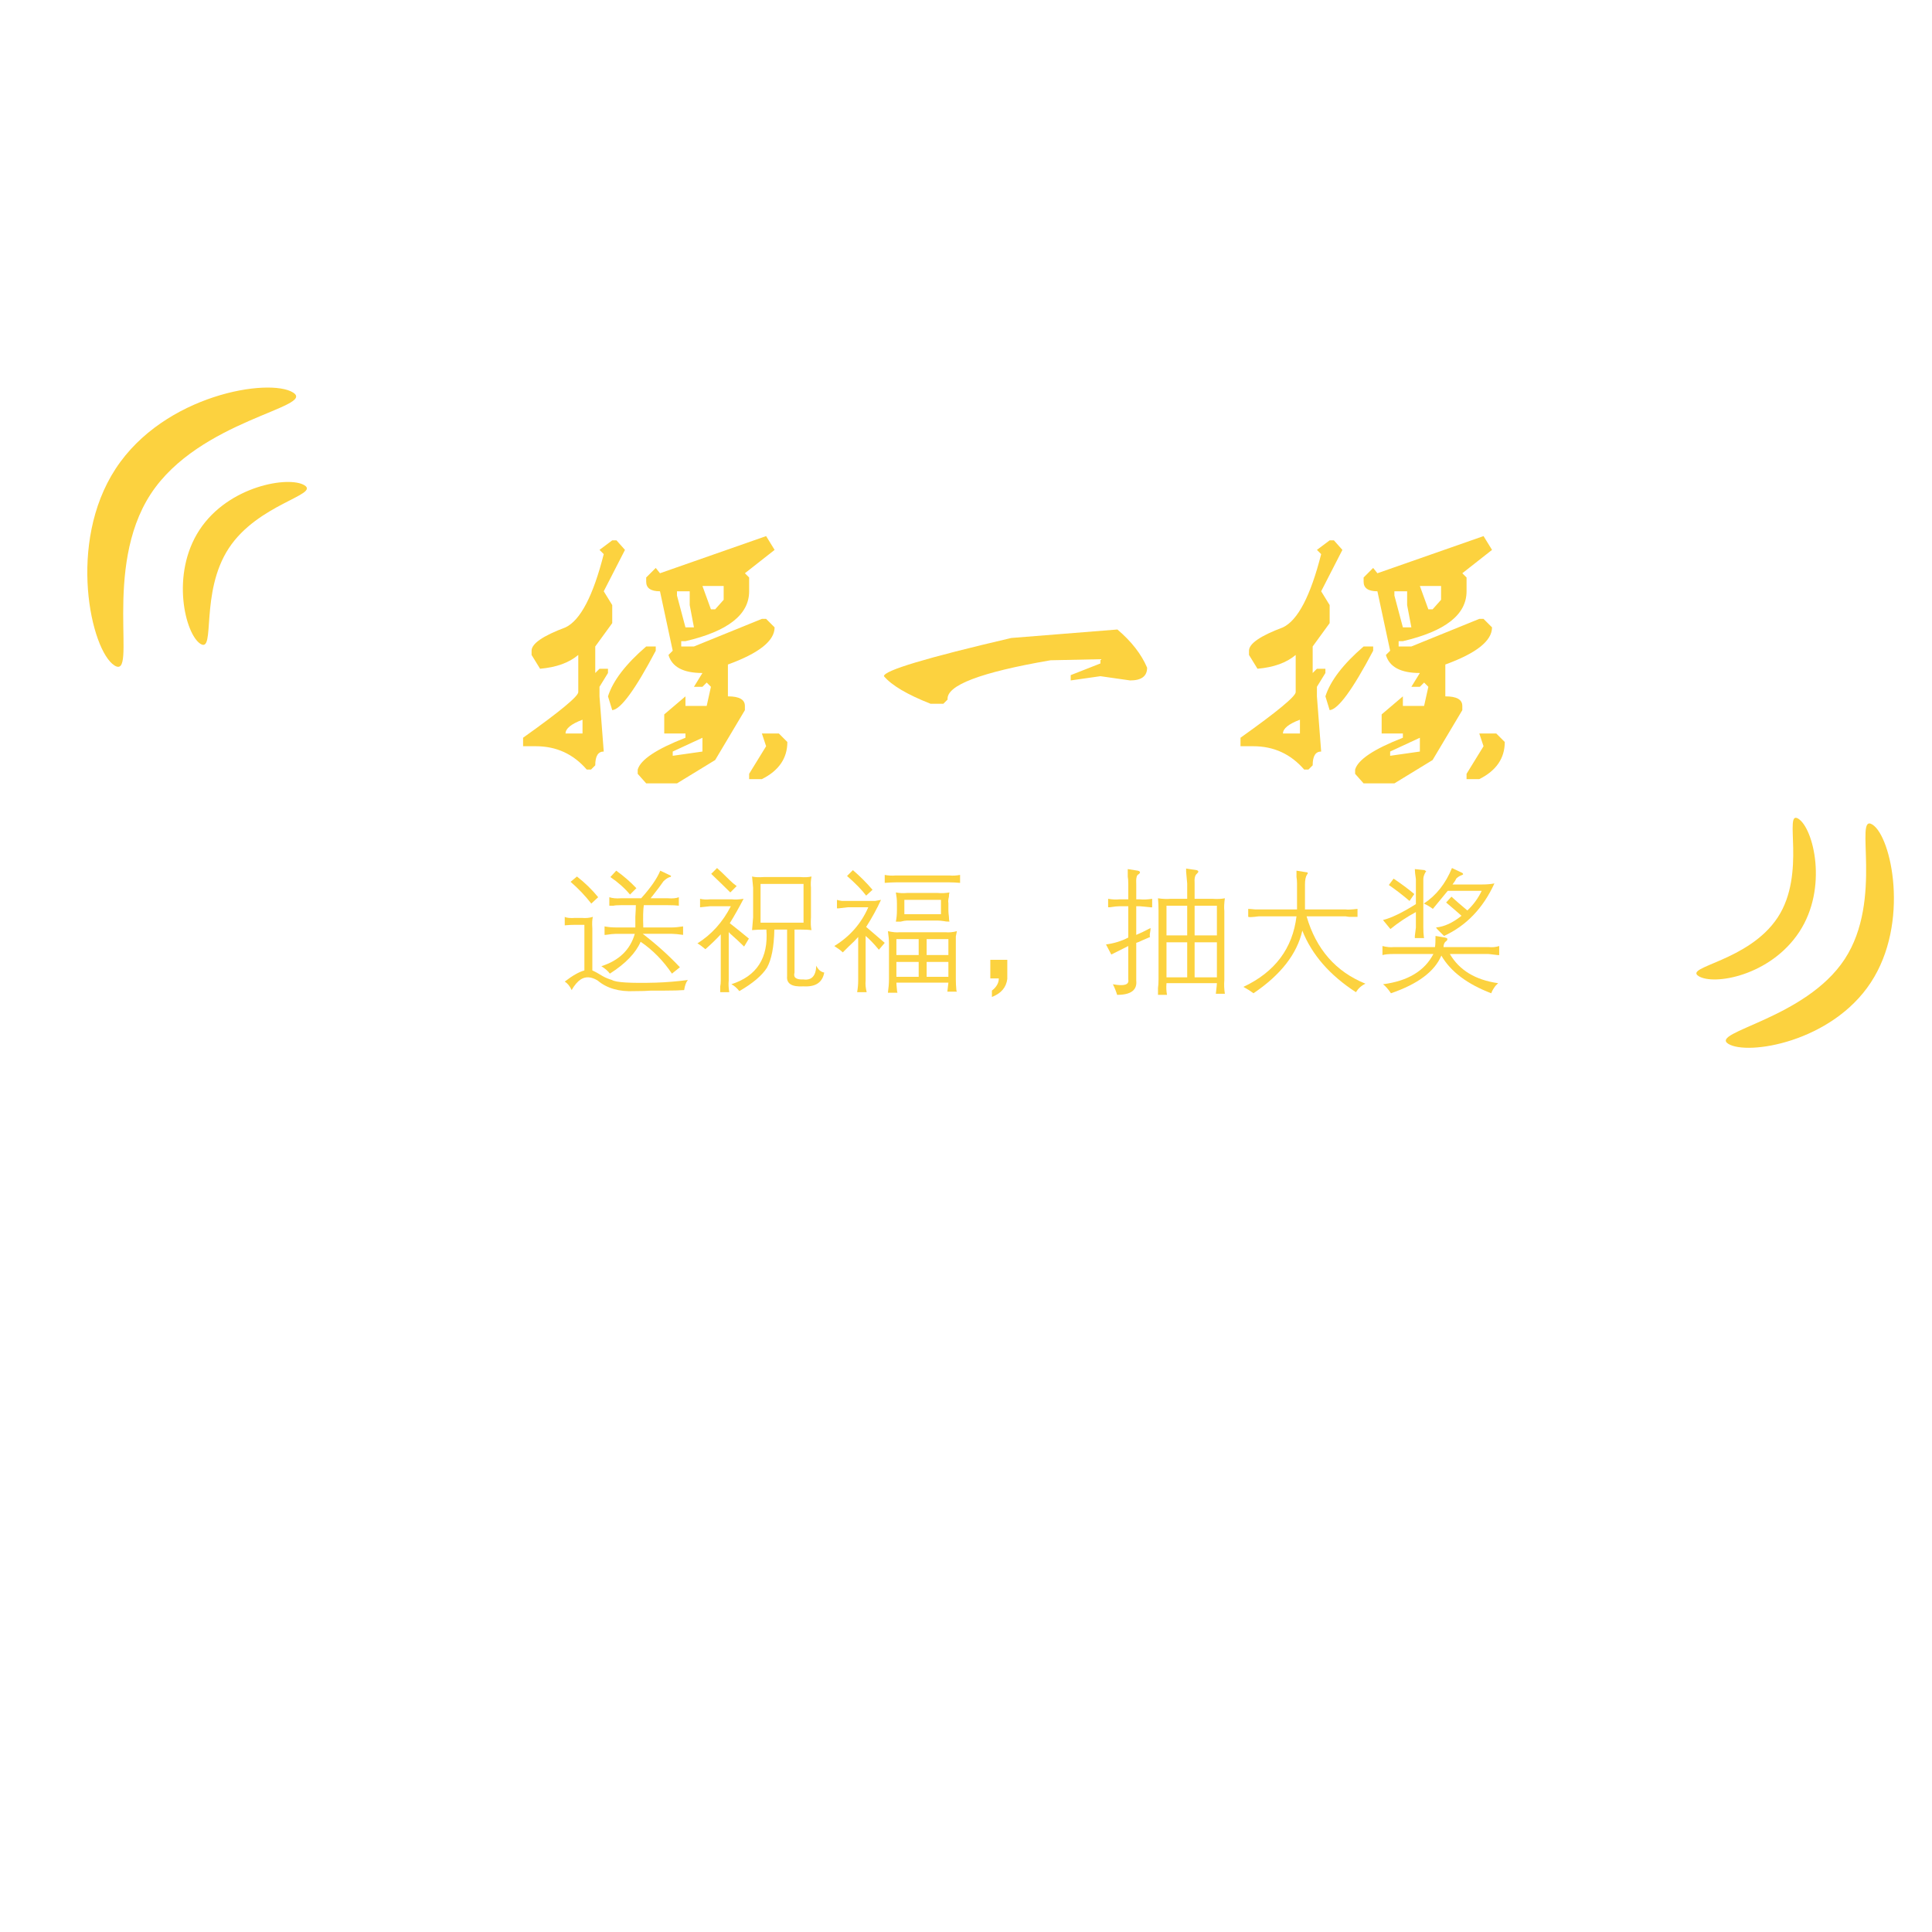 <?xml version="1.0" encoding="utf-8"?>
<!-- Generator: Adobe Illustrator 17.0.0, SVG Export Plug-In . SVG Version: 6.00 Build 0)  -->
<!DOCTYPE svg PUBLIC "-//W3C//DTD SVG 1.1//EN" "http://www.w3.org/Graphics/SVG/1.1/DTD/svg11.dtd">
<svg version="1.1" id="图层_1" xmlns="http://www.w3.org/2000/svg" xmlns:xlink="http://www.w3.org/1999/xlink" x="0px" y="0px"
	 width="512px" height="512px" viewBox="0 0 512 512" enable-background="new 0 0 512 512" xml:space="preserve">
<g>
	<path fill="#FCD23F" d="M156.977,246.067v11.109c0.655,0.281,1.593,0.798,2.813,1.547c0.655,0.376,1.452,0.703,2.391,0.984
		c1.03,0.654,4.922,0.89,11.672,0.703c2.813-0.095,5.625-0.33,8.438-0.703c-0.47,0.563-0.798,1.452-0.984,2.672
		c-1.22,0.092-2.907,0.141-5.063,0.141c-1.125,0-2.345,0-3.656,0c-1.125,0.092-2.626,0.141-4.5,0.141
		c-4.032,0.187-7.267-0.752-9.703-2.813c-1.688-1.03-3.188-1.125-4.5-0.281c-0.844,0.563-1.642,1.498-2.391,2.813
		c-0.47-1.033-1.079-1.782-1.828-2.25c2.061-1.593,3.797-2.577,5.203-2.953v-12.093h-2.391c-0.938,0-1.876,0.049-2.813,0.141v-2.25
		c0.468,0.281,1.406,0.376,2.813,0.281h1.688c1.125,0.095,2.109,0,2.953-0.281C156.928,243.63,156.882,244.661,156.977,246.067z
		 M151.211,233.692l1.688-1.406c2.155,1.688,4.03,3.516,5.625,5.484l-1.828,1.688C155.1,237.397,153.272,235.474,151.211,233.692z
		 M168.508,239.879h-3.938c-0.938,0-1.595,0.049-1.969,0.141c-0.47,0-0.844,0-1.125,0v-2.25c0.844,0.281,1.874,0.376,3.094,0.281
		h5.344c2.531-2.813,4.219-5.249,5.063-7.313l2.672,1.266c0.187,0.095,0.233,0.189,0.141,0.281c0,0.095-0.095,0.141-0.281,0.141
		c-0.563,0.189-1.125,0.563-1.688,1.125c-0.563,0.844-1.547,2.158-2.953,3.938c-0.189,0.189-0.33,0.376-0.422,0.563h4.5
		c1.312,0.095,2.296,0,2.953-0.281v2.25c-0.657-0.092-1.642-0.141-2.953-0.141h-6.328c-0.189,1.22-0.235,3.188-0.141,5.906h7.594
		c0.749,0,1.733-0.092,2.953-0.281v2.25c-1.314-0.187-2.298-0.281-2.953-0.281h-7.734c3.656,2.813,6.937,5.766,9.844,8.859
		l-2.109,1.687c-2.345-3.466-5.111-6.279-8.297-8.437c-1.314,3.002-4.032,5.814-8.156,8.437c-0.47-0.654-1.22-1.311-2.25-1.968
		c4.687-1.498,7.64-4.359,8.859-8.578h-4.922c-0.657,0-1.595,0.095-2.813,0.281h-0.281v-2.25c0.936,0.189,1.969,0.281,3.094,0.281
		h5.063c0-0.468,0-1.406,0-2.813C168.459,241.567,168.508,240.537,168.508,239.879z M168.648,235.379l-1.688,1.688
		c-1.406-1.688-3.142-3.234-5.203-4.641l1.547-1.688C165.273,232.145,167.053,233.692,168.648,235.379z"/>
	<path fill="#FCD23F" d="M193.68,240.161h-5.484c-0.938,0.095-1.828,0.189-2.672,0.281v-2.25c0.749,0.189,1.639,0.235,2.672,0.141
		h5.766c0.844,0.095,1.874,0.049,3.094-0.141c-1.22,2.345-2.439,4.5-3.656,6.469c1.688,1.314,3.375,2.672,5.063,4.078l-1.266,2.109
		c-1.033-1.03-2.298-2.201-3.797-3.516c-0.189-0.187-0.281-0.327-0.281-0.422v12.937c-0.095,0.936-0.048,1.969,0.141,3.094h-2.391
		c0-0.563,0-1.079,0-1.547c0.092-0.376,0.141-0.893,0.141-1.547v-12.234c-1.314,1.406-2.672,2.721-4.078,3.938
		c-0.751-0.654-1.455-1.171-2.109-1.547C188.569,247.663,191.522,244.379,193.68,240.161z M195.227,234.817l-1.688,1.688
		c-1.314-1.312-3.001-2.953-5.063-4.922l1.547-1.547c0.749,0.657,1.874,1.736,3.375,3.234
		C193.961,233.833,194.569,234.349,195.227,234.817z M203.102,246.348h-0.703c-1.033,0-2.063,0.049-3.094,0.141
		c0.092-1.125,0.187-2.25,0.281-3.375v-7.875c-0.095-0.936-0.189-1.92-0.281-2.953c0.749,0.189,1.78,0.235,3.094,0.141h9.703
		c1.125,0.095,2.109,0.049,2.953-0.141c-0.189,1.033-0.235,2.018-0.141,2.953v7.875c-0.095,1.501-0.048,2.626,0.141,3.375
		c-0.657-0.092-1.642-0.141-2.953-0.141h-1.547v11.39c-0.376,1.314,0.422,1.92,2.391,1.828c2.155,0.281,3.28-0.936,3.375-3.656
		c0.468,1.033,1.171,1.641,2.109,1.828c-0.47,2.623-2.298,3.843-5.484,3.656c-3.094,0.187-4.548-0.703-4.359-2.672v-12.375h-3.375
		c-0.095,4.595-0.751,7.97-1.969,10.125c-1.314,2.063-3.751,4.124-7.313,6.187c-0.657-0.844-1.36-1.455-2.109-1.828
		C200.57,258.677,203.664,253.85,203.102,246.348z M201.555,244.52h11.391v-10.266h-11.391V244.52z"/>
	<path fill="#FCD23F" d="M230.102,240.442h-5.484c-0.751,0.095-1.547,0.189-2.391,0.281c-0.189,0-0.33,0-0.422,0v-2.25
		c0.281,0.095,0.703,0.189,1.266,0.281c0.655,0,1.171,0,1.547,0h5.344c0.374,0,1.03,0,1.969,0c0.563-0.092,1.077-0.187,1.547-0.281
		c-1.125,2.439-2.439,4.83-3.938,7.172c1.312,1.125,2.953,2.531,4.922,4.219l-1.547,1.828c-1.406-1.688-2.58-2.904-3.516-3.656
		v11.812c-0.095,0.936,0,1.969,0.281,3.094h-2.531c0.187-1.033,0.281-2.063,0.281-3.094v-11.531
		c-0.657,0.752-1.501,1.596-2.531,2.531c-0.47,0.471-0.984,0.984-1.547,1.547c-0.47-0.468-1.22-1.03-2.25-1.688
		C225.226,248.176,228.225,244.755,230.102,240.442z M231.227,235.801l-1.688,1.547c-1.125-1.498-2.813-3.234-5.063-5.203
		l1.547-1.547C227.897,232.194,229.631,233.927,231.227,235.801z M234.461,233.973v-2.109c1.03,0.189,2.015,0.235,2.953,0.141
		h14.203c0.844,0.095,1.779,0.049,2.813-0.141v2.109c-1.033-0.092-1.969-0.141-2.813-0.141h-14.203
		C236.663,233.833,235.678,233.881,234.461,233.973z M238.398,247.051h12.093c1.031,0.095,2.061,0,3.094-0.281
		c-0.094,0.376-0.189,0.844-0.281,1.406c0,0.657,0,1.125,0,1.406v9.984c0,0.844,0.047,1.779,0.141,2.813
		c0,0.092,0.047,0.232,0.141,0.422h-2.531c0.092-0.938,0.188-1.736,0.281-2.391h-13.781c0,0.373,0.046,0.984,0.141,1.828
		c0,0.281,0.046,0.563,0.141,0.844h-2.531c0.187-1.314,0.281-2.485,0.281-3.516v-9.562c0-0.936-0.095-2.015-0.281-3.234
		C236.616,247.051,237.647,247.146,238.398,247.051z M251.335,239.317v1.969c0,0.376,0.047,0.938,0.141,1.688
		c0,0.563,0.047,0.984,0.141,1.266c-0.656,0-1.174-0.046-1.547-0.141c-0.656-0.092-1.174-0.141-1.547-0.141h-8.156
		c-0.376,0-0.938,0.095-1.688,0.281c-0.563,0-0.984,0-1.266,0c0.187-0.936,0.281-1.92,0.281-2.953v-1.969
		c0-0.844-0.095-1.779-0.281-2.813c0.936,0.189,1.92,0.235,2.953,0.141h8.156c1.031,0.095,2.061,0.049,3.094-0.141
		c-0.094,0.281-0.141,0.657-0.141,1.125C251.287,238.381,251.242,238.944,251.335,239.317z M237.555,253.098h5.906v-4.219h-5.906
		V253.098z M237.555,254.926v3.937h5.906v-3.937H237.555z M239.664,238.473v3.797h9.703v-3.797H239.664z M245.57,248.879v4.219
		h5.765v-4.219H245.57z M245.57,254.926v3.937h5.765v-3.937H245.57z"/>
	<path fill="#FCD23F" d="M266.945,254.364v5.062c-0.281,2.25-1.642,3.843-4.078,4.781v-1.688c1.217-0.938,1.828-2.018,1.828-3.234
		h-2.25v-4.921H266.945z"/>
	<path fill="#FCD23F" d="M299.008,248.458v-8.297h-2.25c-0.657,0-1.596,0.095-2.813,0.281h-0.281v-2.25
		c1.03,0.189,2.061,0.235,3.094,0.141h2.25v-3.938c0-0.936-0.049-1.639-0.141-2.109c0-0.655,0-1.312,0-1.969l2.672,0.422
		c0.373,0.095,0.563,0.235,0.563,0.422c0,0.189-0.141,0.376-0.422,0.563c-0.471,0.189-0.657,1.079-0.563,2.672v3.938h0.984
		c0.936,0.095,2.015,0.049,3.234-0.141v2.25c-0.095,0-0.235,0-0.422,0c-0.844-0.092-1.782-0.187-2.813-0.281h-0.984v7.594
		c1.125-0.468,2.391-1.076,3.797-1.828c0,0.376-0.049,0.798-0.141,1.266c-0.095,0.471-0.095,0.844,0,1.125
		c-0.471,0.189-1.125,0.471-1.969,0.844c-0.752,0.376-1.314,0.611-1.688,0.703v9.984c0.281,2.531-1.406,3.797-5.063,3.797
		c-0.281-0.938-0.657-1.877-1.125-2.813c2.999,0.563,4.359,0.141,4.078-1.266v-8.859c-1.688,0.844-3.188,1.596-4.5,2.25
		l-1.406-2.672C295.257,250.004,297.226,249.396,299.008,248.458z M316.586,234.114v4.078h4.641
		c1.312,0.095,2.437,0.049,3.375-0.141c-0.189,1.314-0.235,2.439-0.141,3.375v18.281c-0.095,1.217-0.049,2.437,0.141,3.656h-2.391
		c0.187-1.596,0.281-2.531,0.281-2.813h-13.359c-0.095,1.125-0.049,2.155,0.141,3.094h-2.391c0-0.563,0-1.174,0-1.828
		c0.092-0.563,0.141-1.314,0.141-2.25v-18.281c0-1.217-0.049-2.296-0.141-3.234c1.217,0.189,2.342,0.235,3.375,0.141h4.359v-4.078
		c-0.095-1.03-0.189-2.061-0.281-3.094c0-0.374,0-0.655,0-0.844l2.813,0.422c0.281,0.095,0.422,0.235,0.422,0.422
		c0,0.095-0.141,0.281-0.422,0.563C316.678,231.958,316.491,232.802,316.586,234.114z M309.133,247.895h5.484v-7.875h-5.484V247.895
		z M309.133,249.723v9.281h5.484v-9.281H309.133z M316.586,240.02v7.875h5.906v-7.875H316.586z M316.586,259.004h5.906v-9.281
		h-5.906V259.004z"/>
	<path fill="#FCD23F" d="M343.586,242.833h-9.844c-0.189,0-0.611,0.049-1.266,0.141c-0.844,0.095-1.406,0.095-1.688,0v-2.109
		c0.281,0,0.89,0.049,1.828,0.141c0.563,0,0.936,0,1.125,0h9.984v-6.891c0-0.654-0.049-1.217-0.141-1.688c0-0.563,0-1.125,0-1.688
		l2.672,0.422c0.187,0,0.281,0.048,0.281,0.141c0.092,0.095,0.046,0.235-0.141,0.422c-0.376,0.563-0.563,1.455-0.563,2.672v6.609
		h10.688c0.563,0.095,1.639,0.049,3.234-0.141v2.109c-0.471,0-1.22,0-2.25,0c-0.563-0.092-0.893-0.141-0.984-0.141h-10.266
		c2.531,8.719,7.734,14.673,15.609,17.859c-1.033,0.468-1.877,1.217-2.531,2.25c-6.939-4.5-11.672-9.935-14.203-16.312
		c-1.406,6.188-5.72,11.72-12.938,16.593c-0.752-0.563-1.642-1.125-2.672-1.688C337.866,257.598,342.553,251.365,343.586,242.833z"
		/>
	<path fill="#FCD23F" d="M369.32,250.989h10.969c0.092-0.563,0.141-1.547,0.141-2.953l2.531,0.422
		c0.373,0.095,0.563,0.189,0.563,0.281c0.092,0.189,0.046,0.376-0.141,0.563c-0.563,0.376-0.844,0.938-0.844,1.688h11.953
		c1.03,0.095,1.969,0,2.813-0.281v2.391c-0.095,0-0.235,0-0.422,0c-0.657-0.092-1.455-0.187-2.391-0.281h-10.266
		c2.531,4.313,6.796,6.89,12.797,7.734c-0.189,0.187-0.422,0.422-0.703,0.703c-0.563,0.749-0.938,1.406-1.125,1.969
		c-6.377-2.439-10.782-5.766-13.219-9.984c-1.782,4.218-6.236,7.544-13.359,9.984c-0.752-1.125-1.455-1.923-2.109-2.391
		c6.561-0.844,11.015-3.516,13.359-8.015H369.32c-1.314,0-2.299,0.095-2.953,0.281v-2.391
		C367.492,250.989,368.477,251.083,369.32,250.989z M375.227,245.786v-4.078c-2.439,1.314-4.689,2.813-6.75,4.5
		c-0.752-0.936-1.406-1.733-1.969-2.391c2.25-0.563,5.154-1.969,8.719-4.219v-6.609c-0.189-1.217-0.281-2.109-0.281-2.672
		l2.672,0.281v0.141c0.373,0,0.422,0.141,0.141,0.422c-0.376,0.657-0.563,1.266-0.563,1.828v12.797c0,0.938,0.046,1.782,0.141,2.531
		c0,0.189,0.046,0.281,0.141,0.281h-2.531c0-0.092,0-0.281,0-0.563C375.037,247.381,375.132,246.629,375.227,245.786z
		 M368.055,234.536l1.266-1.688c1.969,1.314,3.797,2.672,5.484,4.078l-1.266,1.828C371.662,237.162,369.834,235.755,368.055,234.536
		z M384.93,234.395h7.875c1.217,0,2.296-0.092,3.234-0.281c-3.002,6.563-7.453,11.204-13.359,13.922
		c-0.376-0.373-0.938-0.936-1.688-1.688c-0.189-0.187-0.33-0.373-0.422-0.563c2.155-0.187,4.405-1.217,6.75-3.094
		c-0.938-0.844-2.299-2.015-4.078-3.516l1.406-1.547c1.125,1.033,2.531,2.25,4.219,3.656c1.593-1.498,2.858-3.234,3.797-5.203h-9
		c-0.563,0.657-1.22,1.455-1.969,2.391c-0.844,1.033-1.501,1.828-1.969,2.391c-0.752-0.563-1.547-1.03-2.391-1.406
		c3.28-2.155,5.766-5.295,7.453-9.422l2.672,1.266c0.187,0.095,0.281,0.235,0.281,0.422c-0.095,0.095-0.281,0.189-0.563,0.281
		c-0.471,0.189-0.893,0.471-1.266,0.844c-0.095,0.189-0.189,0.376-0.281,0.563C385.443,233.692,385.211,234.022,384.93,234.395z"/>
</g>
<g>
</g>
<g>
	<path fill="#FCD23F" d="M162.249,143.197h1.125l2.25,2.531l-5.625,10.969l2.25,3.656v4.781l-4.5,6.188v7.031l1.125-1.125h2.25
		v1.125l-2.25,3.656v2.531l1.125,14.625c-1.503,0-2.25,1.217-2.25,3.656l-1.125,1.125h-1.125c-3.564-4.126-8.064-6.188-13.5-6.188
		h-3.375v-2.25c9.747-6.935,14.625-10.969,14.625-12.094v-9.844c-2.439,2.065-5.814,3.283-10.125,3.656l-2.25-3.656v-1.125
		c0-1.872,2.997-3.938,9-6.188c3.938-1.872,7.313-8.341,10.125-19.406l-1.125-1.125L162.249,143.197z M149.874,194.385h4.5v-3.656
		C151.372,191.854,149.874,193.075,149.874,194.385z M171.249,171.322h2.531v1.125c-5.44,10.314-9.281,15.565-11.531,15.75
		l-1.125-3.656C162.433,180.419,165.808,176.011,171.249,171.322z M203.03,142.072l2.25,3.656l-7.875,6.188l1.125,1.125v3.656
		c0,6.188-5.625,10.595-16.875,13.219h-1.125v1.406h3.375l18-7.313h1.125l2.25,2.25c0,3.564-4.126,6.847-12.375,9.844v8.438
		c2.997,0,4.5,0.844,4.5,2.531v1.125l-7.875,13.219l-10.125,6.188h-8.156l-2.25-2.531v-1.125c0.747-2.628,4.966-5.44,12.656-8.438
		v-1.125h-5.625v-5.063l5.625-4.781v2.531h5.625l1.125-5.063l-1.125-1.125l-1.125,1.125h-2.25l2.25-3.656
		c-5.063,0-8.064-1.591-9-4.781l1.125-1.125l-3.375-15.75c-2.439,0-3.656-0.844-3.656-2.531v-1.125l2.531-2.531l1.125,1.406
		L203.03,142.072z M178.28,199.166v1.125l7.875-1.125v-3.656L178.28,199.166z M179.405,156.697v1.125l2.25,8.438h2.25l-1.125-5.906
		v-3.656H179.405z M186.155,155.291l2.25,6.188h1.125l2.25-2.531v-3.656H186.155z M201.905,194.385h4.5l2.25,2.25
		c0,4.311-2.25,7.594-6.75,9.844h-3.375v-1.406l4.5-7.313L201.905,194.385z"/>
	<path fill="#FCD23F" d="M296.123,166.822c3.748,3.19,6.372,6.565,7.875,10.125c0,2.25-1.503,3.375-4.5,3.375l-7.875-1.125
		l-7.875,1.125v-1.406l7.875-3.094v-1.125l-13.219,0.281c-18.563,3.19-27.659,6.658-27.281,10.406l-1.125,1.125h-3.375
		c-6.188-2.435-10.314-4.874-12.375-7.313c0-1.499,11.25-4.874,33.75-10.125L296.123,166.822z"/>
	<path fill="#FCD23F" d="M352.373,143.197h1.125l2.25,2.531l-5.625,10.969l2.25,3.656v4.781l-4.5,6.188v7.031l1.125-1.125h2.25
		v1.125l-2.25,3.656v2.531l1.125,14.625c-1.503,0-2.25,1.217-2.25,3.656l-1.125,1.125h-1.125c-3.564-4.126-8.064-6.188-13.5-6.188
		h-3.375v-2.25c9.747-6.935,14.625-10.969,14.625-12.094v-9.844c-2.439,2.065-5.814,3.283-10.125,3.656l-2.25-3.656v-1.125
		c0-1.872,2.997-3.938,9-6.188c3.938-1.872,7.313-8.341,10.125-19.406l-1.125-1.125L352.373,143.197z M339.998,194.385h4.5v-3.656
		C341.496,191.854,339.998,193.075,339.998,194.385z M361.373,171.322h2.531v1.125c-5.44,10.314-9.281,15.565-11.531,15.75
		l-1.125-3.656C352.558,180.419,355.933,176.011,361.373,171.322z M393.154,142.072l2.25,3.656l-7.875,6.188l1.125,1.125v3.656
		c0,6.188-5.625,10.595-16.875,13.219h-1.125v1.406h3.375l18-7.313h1.125l2.25,2.25c0,3.564-4.127,6.847-12.375,9.844v8.438
		c2.997,0,4.5,0.844,4.5,2.531v1.125l-7.875,13.219l-10.125,6.188h-8.156l-2.25-2.531v-1.125c0.747-2.628,4.966-5.44,12.656-8.438
		v-1.125h-5.625v-5.063l5.625-4.781v2.531h5.625l1.125-5.063l-1.125-1.125l-1.125,1.125h-2.25l2.25-3.656
		c-5.063,0-8.064-1.591-9-4.781l1.125-1.125l-3.375-15.75c-2.439,0-3.656-0.844-3.656-2.531v-1.125l2.531-2.531l1.125,1.406
		L393.154,142.072z M368.404,199.166v1.125l7.875-1.125v-3.656L368.404,199.166z M369.529,156.697v1.125l2.25,8.438h2.25
		l-1.125-5.906v-3.656H369.529z M376.279,155.291l2.25,6.188h1.125l2.25-2.531v-3.656H376.279z M392.029,194.385h4.5l2.25,2.25
		c0,4.311-2.25,7.594-6.75,9.844h-3.375v-1.406l4.5-7.313L392.029,194.385z"/>
</g>
<g>
	<g>
		<path fill-rule="evenodd" clip-rule="evenodd" fill="#FCD23F" d="M496.209,218.519c-5.051-3.16,3.047,19.852-7.365,35.692
			c-10.413,15.84-35.883,19.254-30.831,22.414c5.051,3.16,27.347-0.388,37.76-16.228
			C506.185,244.558,501.261,221.679,496.209,218.519z M476.835,246.956c7.672-11.672,3.766-27.468-0.261-29.987
			c-4.027-2.519,2.214,14.486-5.459,26.158s-24.991,13.041-20.964,15.56C454.178,261.205,469.163,258.627,476.835,246.956z
			 M77.661,104.019c-6.258-3.934-34.119,0.482-47.019,20.202c-12.9,19.72-6.56,48.202-0.302,52.136
			c6.258,3.934-3.297-25.714,9.602-45.434C52.842,111.204,83.919,107.953,77.661,104.019z M80.699,128.61
			c-4.048-2.537-20.116,0.059-27.828,11.816c-7.712,11.757-3.785,27.669,0.262,30.206c4.048,2.537-0.215-13.585,7.498-25.341
			C68.343,133.534,84.747,131.147,80.699,128.61z"/>
	</g>
</g>
</svg>
